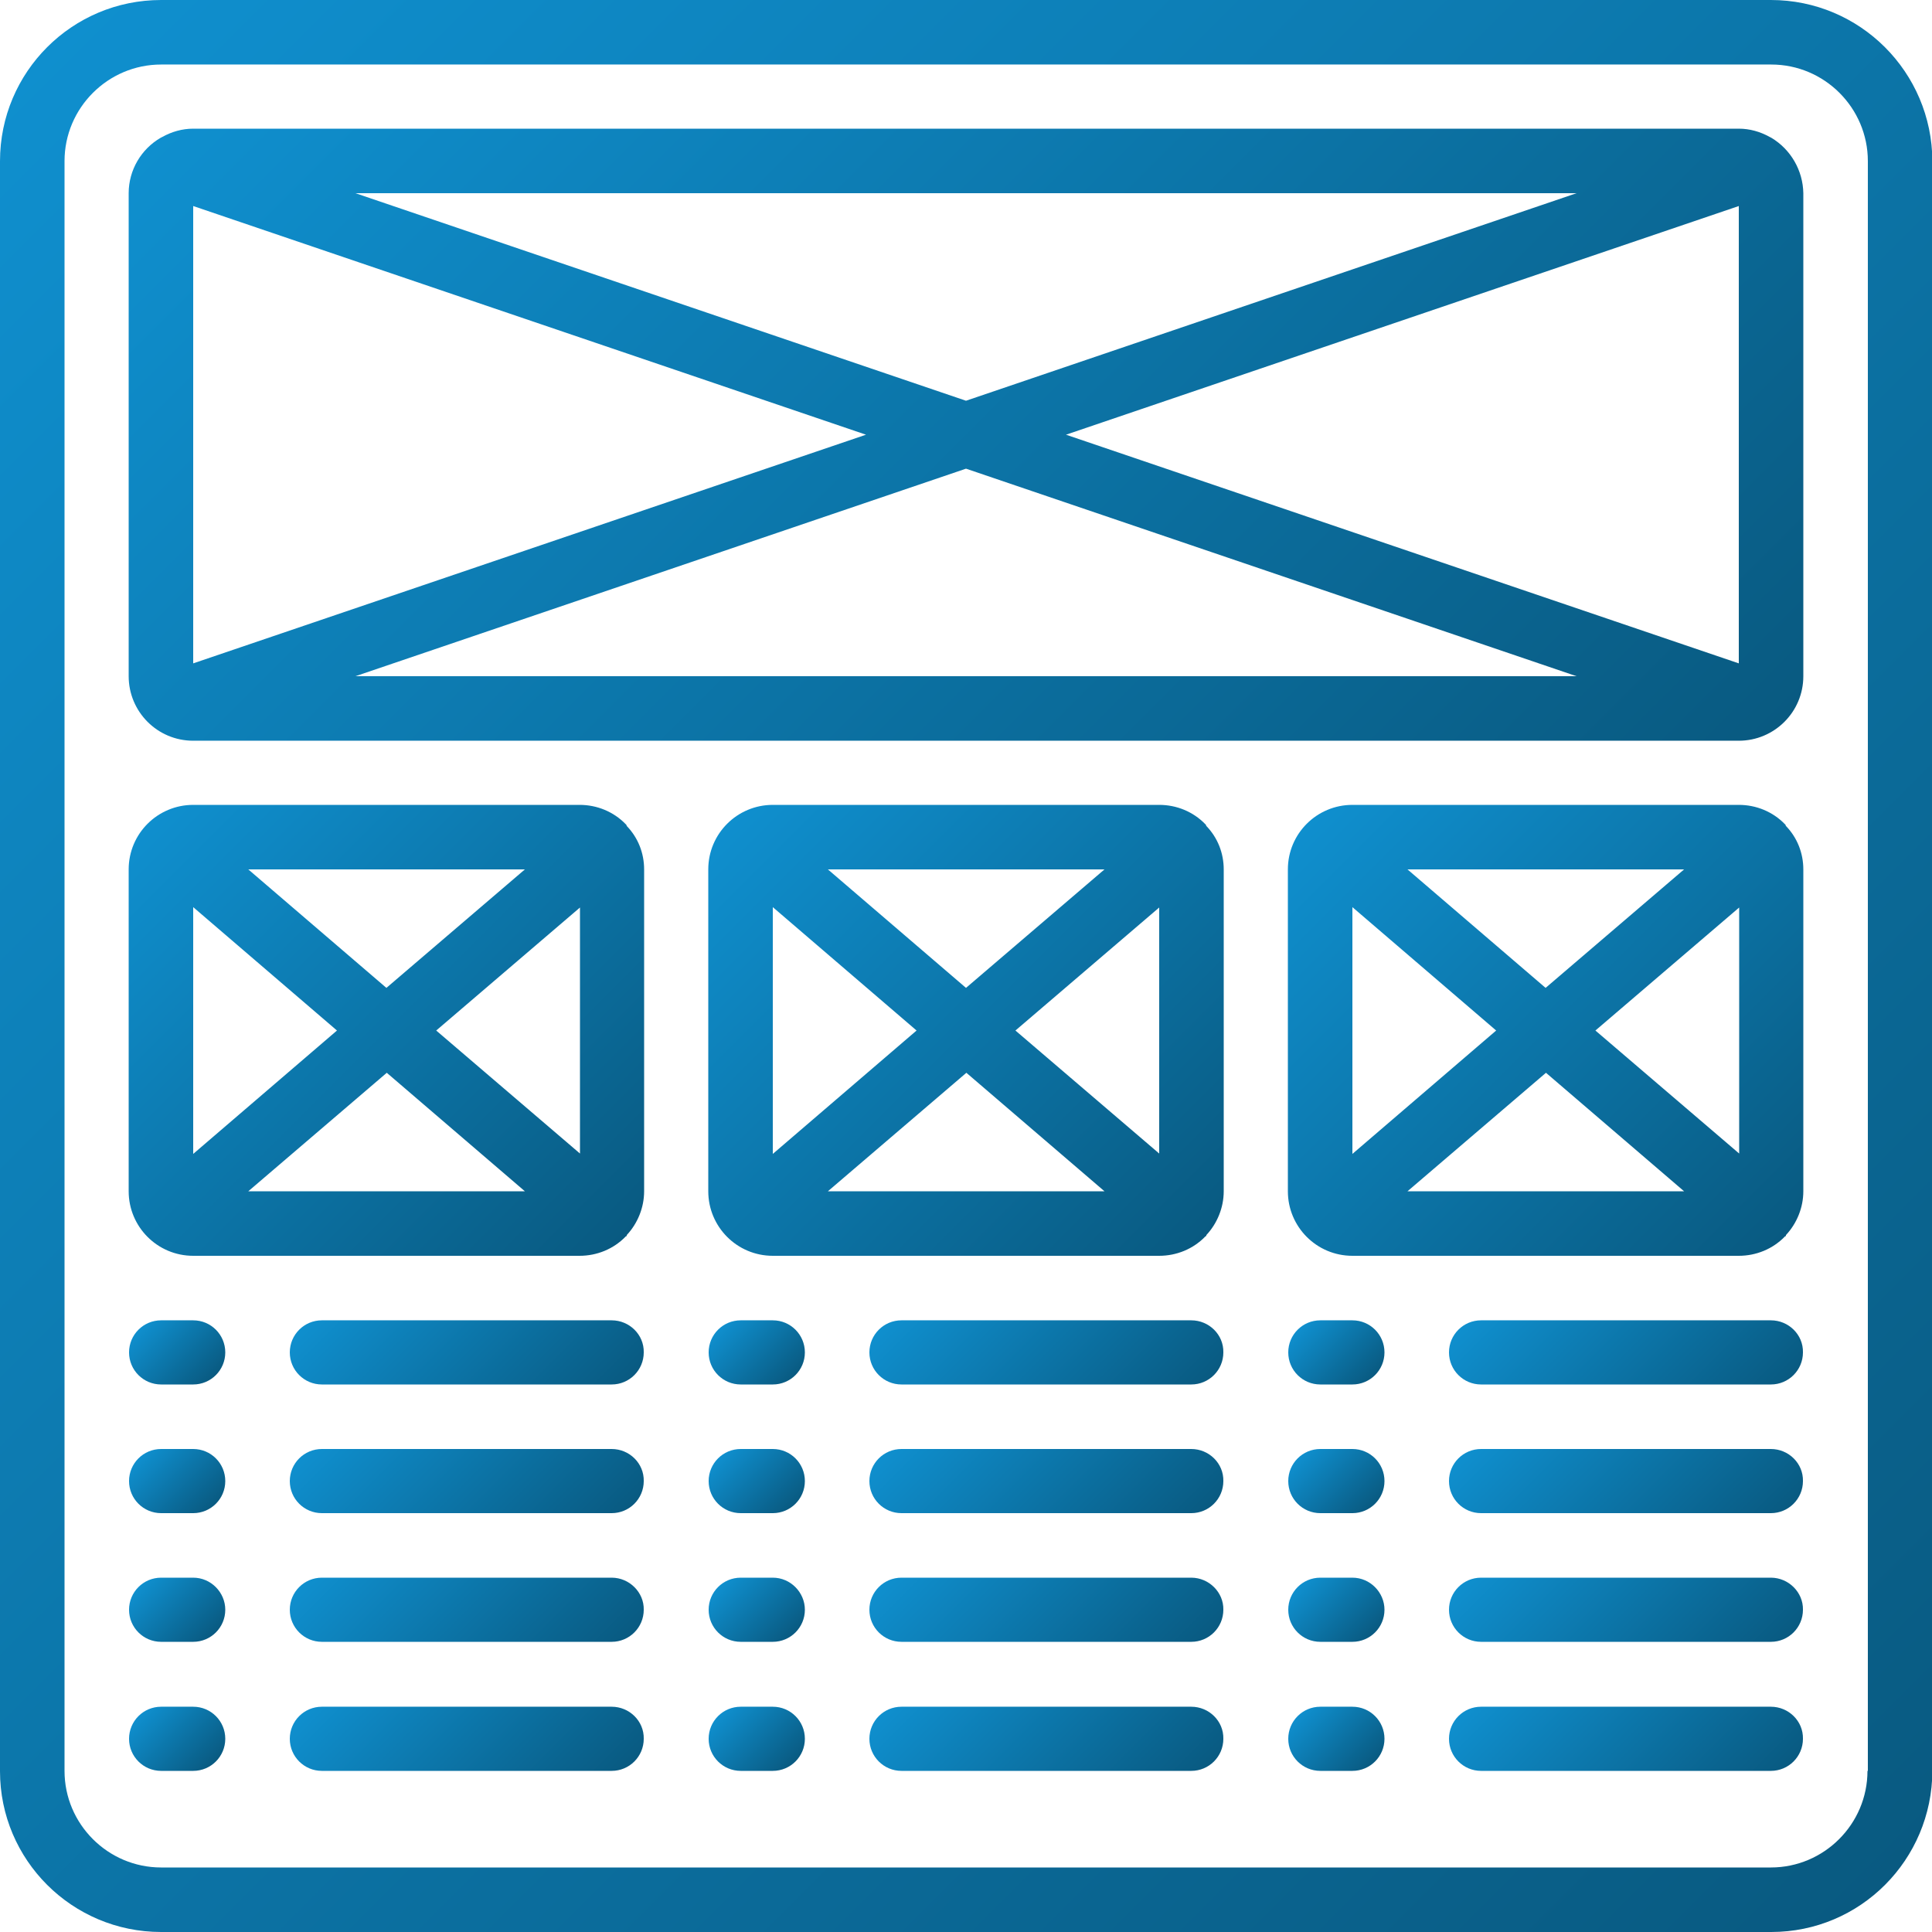 <?xml version="1.0" encoding="utf-8"?>
<!-- Generator: Adobe Illustrator 24.3.0, SVG Export Plug-In . SVG Version: 6.00 Build 0)  -->
<svg version="1.1" id="Layer_1" xmlns="http://www.w3.org/2000/svg" xmlns:xlink="http://www.w3.org/1999/xlink" x="0px" y="0px"
	 viewBox="0 0 512 512" style="enable-background:new 0 0 512 512;" xml:space="preserve">
<style type="text/css">
	.st0{fill:url(#SVGID_1_);}
	.st1{fill:url(#SVGID_2_);}
	.st2{fill:url(#SVGID_3_);}
	.st3{fill:url(#SVGID_4_);}
	.st4{fill:url(#SVGID_5_);}
	.st5{fill:url(#SVGID_6_);}
	.st6{fill:url(#SVGID_7_);}
	.st7{fill:url(#SVGID_8_);}
	.st8{fill:url(#SVGID_9_);}
	.st9{fill:url(#SVGID_10_);}
	.st10{fill:url(#SVGID_11_);}
	.st11{fill:url(#SVGID_12_);}
	.st12{fill:url(#SVGID_13_);}
	.st13{fill:url(#SVGID_14_);}
	.st14{fill:url(#SVGID_15_);}
	.st15{fill:url(#SVGID_16_);}
	.st16{fill:url(#SVGID_17_);}
	.st17{fill:url(#SVGID_18_);}
	.st18{fill:url(#SVGID_19_);}
	.st19{fill:url(#SVGID_20_);}
	.st20{fill:url(#SVGID_21_);}
	.st21{fill:url(#SVGID_22_);}
	.st22{fill:url(#SVGID_23_);}
	.st23{fill:url(#SVGID_24_);}
	.st24{fill:url(#SVGID_25_);}
	.st25{fill:url(#SVGID_26_);}
	.st26{fill:url(#SVGID_27_);}
	.st27{fill:url(#SVGID_28_);}
	.st28{fill:url(#SVGID_29_);}
</style>
<linearGradient id="SVGID_1_" gradientUnits="userSpaceOnUse" x1="12.511" y1="12.511" x2="499.489" y2="499.489">
	<stop  offset="0" style="stop-color:#0F8FCE"/>
	<stop  offset="1" style="stop-color:#095A81"/>
</linearGradient>
<path class="st0" d="M469.3,0H42.7C19.1,0,0,19.1,0,42.7v426.7C0,492.9,19.1,512,42.7,512h426.7c23.6,0,42.6-19.1,42.7-42.7V42.7
	C512,19.1,492.9,0,469.3,0z M494.9,469.3c0,14.1-11.5,25.6-25.6,25.6H42.7c-14.1,0-25.6-11.5-25.6-25.6V42.7
	c0-14.1,11.5-25.6,25.6-25.6h426.7c14.1,0,25.6,11.5,25.6,25.6V469.3z"/>
<linearGradient id="SVGID_2_" gradientUnits="userSpaceOnUse" x1="109.551" y1="-31.211" x2="402.449" y2="261.687">
	<stop  offset="0" style="stop-color:#0F8FCE"/>
	<stop  offset="1" style="stop-color:#095A81"/>
</linearGradient>
<path class="st1" d="M469.4,36.5l-0.4-0.2c-2.5-1.4-5.3-2.2-8.2-2.2H51.2c-2.9,0-5.7,0.8-8.2,2.2l-0.4,0.2c-5.2,3-8.5,8.6-8.5,14.7
	v128c0,9.4,7.6,17.1,17.1,17.1h409.6c9.4,0,17.1-7.6,17.1-17.1v-128C477.8,45.2,474.6,39.6,469.4,36.5z M51.2,54.6l178.3,60.6
	L51.2,175.8V54.6z M94.2,51.2h323.6l-161.8,55L94.2,51.2z M256,124.2l161.8,55H94.2L256,124.2z M282.5,115.2l178.3-60.6v121.2
	L282.5,115.2z"/>
<linearGradient id="SVGID_3_" gradientUnits="userSpaceOnUse" x1="38.766" y1="350.233" x2="55.101" y2="366.568">
	<stop  offset="0" style="stop-color:#0F8FCE"/>
	<stop  offset="1" style="stop-color:#095A81"/>
</linearGradient>
<path class="st2" d="M51.2,349.9h-8.5c-4.7,0-8.5,3.8-8.5,8.5c0,4.7,3.8,8.5,8.5,8.5h8.5c4.7,0,8.5-3.8,8.5-8.5
	C59.7,353.7,55.9,349.9,51.2,349.9z"/>
<linearGradient id="SVGID_4_" gradientUnits="userSpaceOnUse" x1="98.5" y1="333.166" x2="148.968" y2="383.634">
	<stop  offset="0" style="stop-color:#0F8FCE"/>
	<stop  offset="1" style="stop-color:#095A81"/>
</linearGradient>
<path class="st3" d="M162.1,349.9H85.3c-4.7,0-8.5,3.8-8.5,8.5c0,4.7,3.8,8.5,8.5,8.5h76.8c4.7,0,8.5-3.8,8.5-8.5
	C170.7,353.7,166.8,349.9,162.1,349.9z"/>
<linearGradient id="SVGID_5_" gradientUnits="userSpaceOnUse" x1="38.766" y1="384.366" x2="55.101" y2="400.701">
	<stop  offset="0" style="stop-color:#0F8FCE"/>
	<stop  offset="1" style="stop-color:#095A81"/>
</linearGradient>
<path class="st4" d="M51.2,384h-8.5c-4.7,0-8.5,3.8-8.5,8.5c0,4.7,3.8,8.5,8.5,8.5h8.5c4.7,0,8.5-3.8,8.5-8.5
	C59.7,387.8,55.9,384,51.2,384z"/>
<linearGradient id="SVGID_6_" gradientUnits="userSpaceOnUse" x1="98.5" y1="367.299" x2="148.968" y2="417.768">
	<stop  offset="0" style="stop-color:#0F8FCE"/>
	<stop  offset="1" style="stop-color:#095A81"/>
</linearGradient>
<path class="st5" d="M162.1,384H85.3c-4.7,0-8.5,3.8-8.5,8.5c0,4.7,3.8,8.5,8.5,8.5h76.8c4.7,0,8.5-3.8,8.5-8.5
	C170.7,387.8,166.8,384,162.1,384z"/>
<linearGradient id="SVGID_7_" gradientUnits="userSpaceOnUse" x1="38.766" y1="418.499" x2="55.101" y2="434.834">
	<stop  offset="0" style="stop-color:#0F8FCE"/>
	<stop  offset="1" style="stop-color:#095A81"/>
</linearGradient>
<path class="st6" d="M51.2,418.1h-8.5c-4.7,0-8.5,3.8-8.5,8.5c0,4.7,3.8,8.5,8.5,8.5h8.5c4.7,0,8.5-3.8,8.5-8.5
	C59.7,422,55.9,418.1,51.2,418.1z"/>
<linearGradient id="SVGID_8_" gradientUnits="userSpaceOnUse" x1="98.5" y1="401.432" x2="148.968" y2="451.9">
	<stop  offset="0" style="stop-color:#0F8FCE"/>
	<stop  offset="1" style="stop-color:#095A81"/>
</linearGradient>
<path class="st7" d="M162.1,418.1H85.3c-4.7,0-8.5,3.8-8.5,8.5c0,4.7,3.8,8.5,8.5,8.5h76.8c4.7,0,8.5-3.8,8.5-8.5
	C170.7,422,166.8,418.1,162.1,418.1z"/>
<linearGradient id="SVGID_9_" gradientUnits="userSpaceOnUse" x1="38.766" y1="452.632" x2="55.101" y2="468.967">
	<stop  offset="0" style="stop-color:#0F8FCE"/>
	<stop  offset="1" style="stop-color:#095A81"/>
</linearGradient>
<path class="st8" d="M51.2,452.3h-8.5c-4.7,0-8.5,3.8-8.5,8.5c0,4.7,3.8,8.5,8.5,8.5h8.5c4.7,0,8.5-3.8,8.5-8.5
	C59.7,456.1,55.9,452.3,51.2,452.3z"/>
<linearGradient id="SVGID_10_" gradientUnits="userSpaceOnUse" x1="98.5" y1="435.565" x2="148.968" y2="486.033">
	<stop  offset="0" style="stop-color:#0F8FCE"/>
	<stop  offset="1" style="stop-color:#095A81"/>
</linearGradient>
<path class="st9" d="M162.1,452.3H85.3c-4.7,0-8.5,3.8-8.5,8.5c0,4.7,3.8,8.5,8.5,8.5h76.8c4.7,0,8.5-3.8,8.5-8.5
	C170.7,456.1,166.8,452.3,162.1,452.3z"/>
<linearGradient id="SVGID_11_" gradientUnits="userSpaceOnUse" x1="192.366" y1="350.233" x2="208.7" y2="366.567">
	<stop  offset="0" style="stop-color:#0F8FCE"/>
	<stop  offset="1" style="stop-color:#095A81"/>
</linearGradient>
<path class="st10" d="M204.8,349.9h-8.5c-4.7,0-8.5,3.8-8.5,8.5c0,4.7,3.8,8.5,8.5,8.5h8.5c4.7,0,8.5-3.8,8.5-8.5
	C213.3,353.7,209.5,349.9,204.8,349.9z"/>
<linearGradient id="SVGID_12_" gradientUnits="userSpaceOnUse" x1="252.098" y1="333.166" x2="302.566" y2="383.634">
	<stop  offset="0" style="stop-color:#0F8FCE"/>
	<stop  offset="1" style="stop-color:#095A81"/>
</linearGradient>
<path class="st11" d="M315.7,349.9h-76.8c-4.7,0-8.5,3.8-8.5,8.5c0,4.7,3.8,8.5,8.5,8.5h76.8c4.7,0,8.5-3.8,8.5-8.5
	C324.3,353.7,320.4,349.9,315.7,349.9z"/>
<linearGradient id="SVGID_13_" gradientUnits="userSpaceOnUse" x1="192.366" y1="384.367" x2="208.7" y2="400.7">
	<stop  offset="0" style="stop-color:#0F8FCE"/>
	<stop  offset="1" style="stop-color:#095A81"/>
</linearGradient>
<path class="st12" d="M204.8,384h-8.5c-4.7,0-8.5,3.8-8.5,8.5c0,4.7,3.8,8.5,8.5,8.5h8.5c4.7,0,8.5-3.8,8.5-8.5
	C213.3,387.8,209.5,384,204.8,384z"/>
<linearGradient id="SVGID_14_" gradientUnits="userSpaceOnUse" x1="252.098" y1="367.299" x2="302.566" y2="417.768">
	<stop  offset="0" style="stop-color:#0F8FCE"/>
	<stop  offset="1" style="stop-color:#095A81"/>
</linearGradient>
<path class="st13" d="M315.7,384h-76.8c-4.7,0-8.5,3.8-8.5,8.5c0,4.7,3.8,8.5,8.5,8.5h76.8c4.7,0,8.5-3.8,8.5-8.5
	C324.3,387.8,320.4,384,315.7,384z"/>
<linearGradient id="SVGID_15_" gradientUnits="userSpaceOnUse" x1="192.366" y1="418.499" x2="208.7" y2="434.833">
	<stop  offset="0" style="stop-color:#0F8FCE"/>
	<stop  offset="1" style="stop-color:#095A81"/>
</linearGradient>
<path class="st14" d="M204.8,418.1h-8.5c-4.7,0-8.5,3.8-8.5,8.5c0,4.7,3.8,8.5,8.5,8.5h8.5c4.7,0,8.5-3.8,8.5-8.5
	C213.3,422,209.5,418.1,204.8,418.1z"/>
<linearGradient id="SVGID_16_" gradientUnits="userSpaceOnUse" x1="252.098" y1="401.432" x2="302.566" y2="451.9">
	<stop  offset="0" style="stop-color:#0F8FCE"/>
	<stop  offset="1" style="stop-color:#095A81"/>
</linearGradient>
<path class="st15" d="M315.7,418.1h-76.8c-4.7,0-8.5,3.8-8.5,8.5c0,4.7,3.8,8.5,8.5,8.5h76.8c4.7,0,8.5-3.8,8.5-8.5
	C324.3,422,320.4,418.1,315.7,418.1z"/>
<linearGradient id="SVGID_17_" gradientUnits="userSpaceOnUse" x1="192.366" y1="452.632" x2="208.7" y2="468.966">
	<stop  offset="0" style="stop-color:#0F8FCE"/>
	<stop  offset="1" style="stop-color:#095A81"/>
</linearGradient>
<path class="st16" d="M204.8,452.3h-8.5c-4.7,0-8.5,3.8-8.5,8.5c0,4.7,3.8,8.5,8.5,8.5h8.5c4.7,0,8.5-3.8,8.5-8.5
	C213.3,456.1,209.5,452.3,204.8,452.3z"/>
<linearGradient id="SVGID_18_" gradientUnits="userSpaceOnUse" x1="252.098" y1="435.565" x2="302.566" y2="486.033">
	<stop  offset="0" style="stop-color:#0F8FCE"/>
	<stop  offset="1" style="stop-color:#095A81"/>
</linearGradient>
<path class="st17" d="M315.7,452.3h-76.8c-4.7,0-8.5,3.8-8.5,8.5c0,4.7,3.8,8.5,8.5,8.5h76.8c4.7,0,8.5-3.8,8.5-8.5
	C324.3,456.1,320.4,452.3,315.7,452.3z"/>
<linearGradient id="SVGID_19_" gradientUnits="userSpaceOnUse" x1="345.965" y1="350.233" x2="362.3" y2="366.568">
	<stop  offset="0" style="stop-color:#0F8FCE"/>
	<stop  offset="1" style="stop-color:#095A81"/>
</linearGradient>
<path class="st18" d="M358.4,349.9h-8.5c-4.7,0-8.5,3.8-8.5,8.5c0,4.7,3.8,8.5,8.5,8.5h8.5c4.7,0,8.5-3.8,8.5-8.5
	C366.9,353.7,363.1,349.9,358.4,349.9z"/>
<linearGradient id="SVGID_20_" gradientUnits="userSpaceOnUse" x1="405.7" y1="333.166" x2="456.168" y2="383.634">
	<stop  offset="0" style="stop-color:#0F8FCE"/>
	<stop  offset="1" style="stop-color:#095A81"/>
</linearGradient>
<path class="st19" d="M469.3,349.9h-76.8c-4.7,0-8.5,3.8-8.5,8.5c0,4.7,3.8,8.5,8.5,8.5h76.8c4.7,0,8.5-3.8,8.5-8.5
	C477.9,353.7,474,349.9,469.3,349.9z"/>
<linearGradient id="SVGID_21_" gradientUnits="userSpaceOnUse" x1="345.965" y1="384.366" x2="362.3" y2="400.701">
	<stop  offset="0" style="stop-color:#0F8FCE"/>
	<stop  offset="1" style="stop-color:#095A81"/>
</linearGradient>
<path class="st20" d="M358.4,384h-8.5c-4.7,0-8.5,3.8-8.5,8.5c0,4.7,3.8,8.5,8.5,8.5h8.5c4.7,0,8.5-3.8,8.5-8.5
	C366.9,387.8,363.1,384,358.4,384z"/>
<linearGradient id="SVGID_22_" gradientUnits="userSpaceOnUse" x1="405.7" y1="367.299" x2="456.168" y2="417.767">
	<stop  offset="0" style="stop-color:#0F8FCE"/>
	<stop  offset="1" style="stop-color:#095A81"/>
</linearGradient>
<path class="st21" d="M469.3,384h-76.8c-4.7,0-8.5,3.8-8.5,8.5c0,4.7,3.8,8.5,8.5,8.5h76.8c4.7,0,8.5-3.8,8.5-8.5
	C477.9,387.8,474,384,469.3,384z"/>
<linearGradient id="SVGID_23_" gradientUnits="userSpaceOnUse" x1="345.965" y1="418.499" x2="362.3" y2="434.834">
	<stop  offset="0" style="stop-color:#0F8FCE"/>
	<stop  offset="1" style="stop-color:#095A81"/>
</linearGradient>
<path class="st22" d="M358.4,418.1h-8.5c-4.7,0-8.5,3.8-8.5,8.5c0,4.7,3.8,8.5,8.5,8.5h8.5c4.7,0,8.5-3.8,8.5-8.5
	C366.9,422,363.1,418.1,358.4,418.1z"/>
<linearGradient id="SVGID_24_" gradientUnits="userSpaceOnUse" x1="405.7" y1="401.432" x2="456.168" y2="451.9">
	<stop  offset="0" style="stop-color:#0F8FCE"/>
	<stop  offset="1" style="stop-color:#095A81"/>
</linearGradient>
<path class="st23" d="M469.3,418.1h-76.8c-4.7,0-8.5,3.8-8.5,8.5c0,4.7,3.8,8.5,8.5,8.5h76.8c4.7,0,8.5-3.8,8.5-8.5
	C477.9,422,474,418.1,469.3,418.1z"/>
<linearGradient id="SVGID_25_" gradientUnits="userSpaceOnUse" x1="345.965" y1="452.632" x2="362.3" y2="468.967">
	<stop  offset="0" style="stop-color:#0F8FCE"/>
	<stop  offset="1" style="stop-color:#095A81"/>
</linearGradient>
<path class="st24" d="M358.4,452.3h-8.5c-4.7,0-8.5,3.8-8.5,8.5c0,4.7,3.8,8.5,8.5,8.5h8.5c4.7,0,8.5-3.8,8.5-8.5
	C366.9,456.1,363.1,452.3,358.4,452.3z"/>
<linearGradient id="SVGID_26_" gradientUnits="userSpaceOnUse" x1="405.7" y1="435.565" x2="456.168" y2="486.033">
	<stop  offset="0" style="stop-color:#0F8FCE"/>
	<stop  offset="1" style="stop-color:#095A81"/>
</linearGradient>
<path class="st25" d="M469.3,452.3h-76.8c-4.7,0-8.5,3.8-8.5,8.5c0,4.7,3.8,8.5,8.5,8.5h76.8c4.7,0,8.5-3.8,8.5-8.5
	C477.9,456.1,474,452.3,469.3,452.3z"/>
<linearGradient id="SVGID_27_" gradientUnits="userSpaceOnUse" x1="43.399" y1="214.063" x2="161.423" y2="332.086">
	<stop  offset="0" style="stop-color:#0F8FCE"/>
	<stop  offset="1" style="stop-color:#095A81"/>
</linearGradient>
<path class="st26" d="M166,218.6c-0.1-0.1-0.1-0.1-0.2-0.2c-3.2-3.3-7.6-5.1-12.2-5.1H51.2c-9.4,0-17.1,7.6-17.1,17.1v85.3
	c0,9.4,7.6,17.1,17.1,17.1h102.4c4.6,0,9-1.8,12.2-5.1c0.1-0.1,0.1-0.1,0.2-0.1s0.1-0.2,0.1-0.3c2.9-3.1,4.6-7.3,4.6-11.6v-85.3
	c0-4.3-1.6-8.4-4.6-11.5C166.1,218.8,166,218.7,166,218.6z M51.2,240.4l38.1,32.7l-38.1,32.7V240.4z M65.8,230.4h73.3l-36.7,31.4
	L65.8,230.4z M102.5,284.3l36.6,31.4H65.8L102.5,284.3z M115.6,273.1l38.1-32.6v65.2L115.6,273.1z"/>
<linearGradient id="SVGID_28_" gradientUnits="userSpaceOnUse" x1="197" y1="214.063" x2="315.024" y2="332.086">
	<stop  offset="0" style="stop-color:#0F8FCE"/>
	<stop  offset="1" style="stop-color:#095A81"/>
</linearGradient>
<path class="st27" d="M319.6,218.6c-0.1-0.1-0.1-0.1-0.2-0.2c-3.2-3.3-7.6-5.1-12.2-5.1H204.8c-9.4,0-17.1,7.6-17.1,17.1v85.3
	c0,9.4,7.6,17.1,17.1,17.1h102.4c4.6,0,9-1.8,12.2-5.1c0.1-0.1,0.1-0.1,0.2-0.1c0.1-0.1,0.1-0.2,0.1-0.3c2.9-3.1,4.6-7.3,4.6-11.6
	v-85.3c0-4.3-1.6-8.4-4.6-11.5C319.6,218.8,319.6,218.7,319.6,218.6z M204.8,240.4l38.1,32.7l-38.1,32.7V240.4z M219.4,230.4h73.3
	L256,261.8L219.4,230.4z M256.1,284.3l36.6,31.4h-73.3L256.1,284.3z M269.1,273.1l38.1-32.6v65.2L269.1,273.1z"/>
<linearGradient id="SVGID_29_" gradientUnits="userSpaceOnUse" x1="350.598" y1="214.063" x2="468.622" y2="332.086">
	<stop  offset="0" style="stop-color:#0F8FCE"/>
	<stop  offset="1" style="stop-color:#095A81"/>
</linearGradient>
<path class="st28" d="M473.2,218.6c-0.1-0.1-0.1-0.1-0.2-0.2c-3.2-3.3-7.6-5.1-12.2-5.1H358.4c-9.4,0-17.1,7.6-17.1,17.1v85.3
	c0,9.4,7.6,17.1,17.1,17.1h102.4c4.6,0,9-1.8,12.2-5.1c0.1-0.1,0.1-0.1,0.2-0.1s0.1-0.2,0.1-0.3c2.9-3.1,4.6-7.3,4.6-11.6v-85.3
	c0-4.3-1.6-8.4-4.6-11.5C473.2,218.8,473.2,218.7,473.2,218.6z M358.4,240.4l38.1,32.7l-38.1,32.7V240.4z M373,230.4h73.3
	l-36.7,31.4L373,230.4z M409.7,284.3l36.6,31.4H373L409.7,284.3z M422.8,273.1l38.1-32.6v65.2L422.8,273.1z"/>
</svg>
